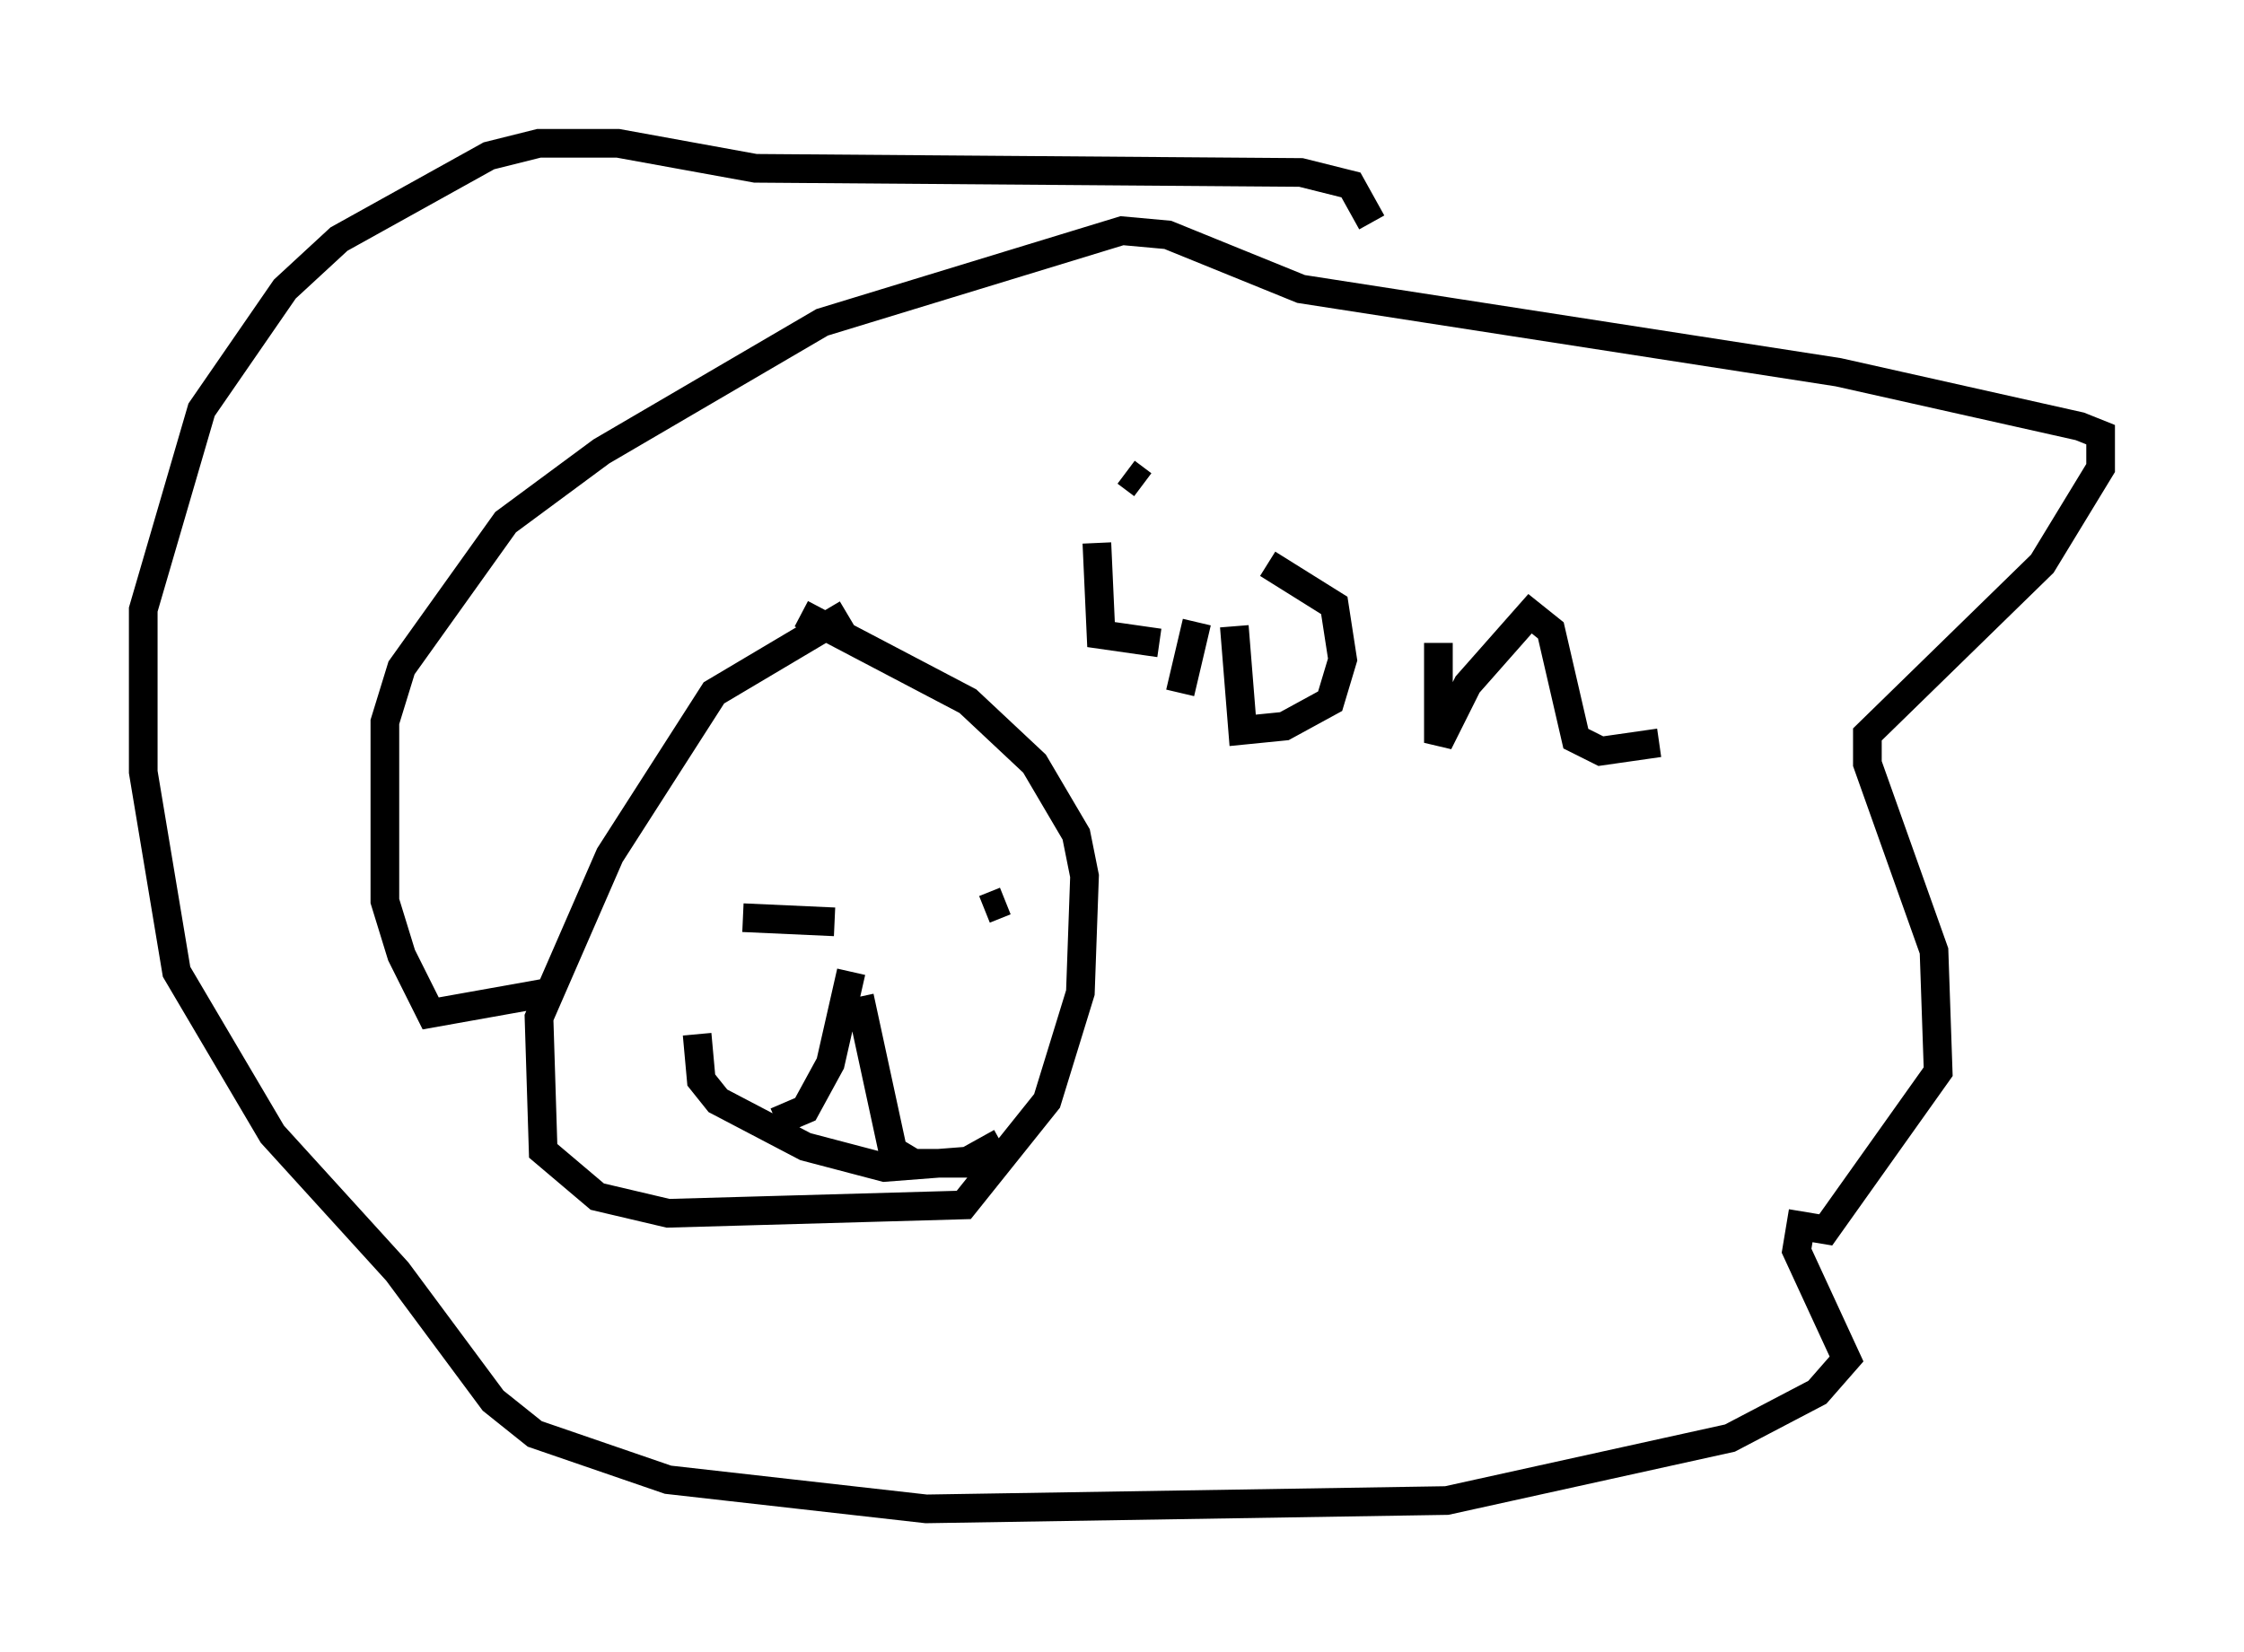 <?xml version="1.0" encoding="utf-8" ?>
<svg baseProfile="full" height="57.642" version="1.1" width="78.268" xmlns="http://www.w3.org/2000/svg" xmlns:ev="http://www.w3.org/2001/xml-events" xmlns:xlink="http://www.w3.org/1999/xlink"><defs /><rect fill="white" height="57.642" width="78.268" x="0" y="0" /><path d="M31.436, 21.413 m-1.888, 0.0 l-4.648, 2.76 -3.631, 5.665 l-2.469, 5.665 0.145, 4.648 l1.888, 1.598 2.469, 0.581 l10.313, -0.291 2.905, -3.631 l1.162, -3.777 0.145, -4.067 l-0.291, -1.453 -1.453, -2.469 l-2.324, -2.179 -5.81, -3.05 m-8.86, 13.218 l-4.067, 0.726 -1.017, -2.034 l-0.581, -1.888 0.0, -6.246 l0.581, -1.888 3.631, -5.084 l3.341, -2.469 7.698, -4.503 l10.458, -3.196 1.598, 0.145 l4.648, 1.888 18.737, 2.905 l8.425, 1.888 0.726, 0.291 l0.0, 1.162 -2.034, 3.341 l-6.101, 5.955 0.0, 1.017 l2.324, 6.536 0.145, 4.212 l-3.922, 5.52 -0.872, -0.145 l-0.145, 0.872 1.743, 3.777 l-1.017, 1.162 -3.05, 1.598 l-9.877, 2.179 -18.156, 0.291 l-9.006, -1.017 -4.648, -1.598 l-1.453, -1.162 -3.341, -4.503 l-4.358, -4.793 -3.341, -5.665 l-1.162, -6.972 0.0, -5.665 l2.034, -6.972 2.905, -4.212 l1.888, -1.743 5.229, -2.905 l1.743, -0.436 2.76, 0.0 l4.793, 0.872 19.028, 0.145 l1.743, 0.436 0.726, 1.307 m-21.933, 24.257 l3.196, 0.145 m5.955, -0.145 l0.0, 0.0 m-0.726, -0.291 l0.726, -0.291 m0.145, 0.0 l0.0, 0.0 m-10.894, 4.648 l0.145, 1.598 0.581, 0.726 l3.05, 1.598 2.76, 0.726 l3.777, -0.291 m-4.939, -6.536 l-0.726, 3.196 -0.872, 1.598 l-1.017, 0.436 m2.905, -4.358 l1.162, 5.374 0.726, 0.436 l1.743, 0.0 1.307, -0.726 m-2.034, -4.503 l0.0, 0.0 m3.341, -0.145 l0.0, 0.0 m2.034, -16.268 l0.145, 3.196 2.034, 0.291 m1.307, -0.726 l-0.581, 2.469 m0.291, -5.665 l0.0, 0.0 m1.598, 3.341 l0.291, 3.631 1.453, -0.145 l1.598, -0.872 0.436, -1.453 l-0.291, -1.888 -2.324, -1.453 m5.955, 2.76 l0.0, 3.486 1.017, -2.034 l2.179, -2.469 0.726, 0.581 l0.872, 3.777 0.872, 0.436 l2.034, -0.291 m-18.592, -9.441 l0.581, 0.436 " fill="none" stroke="black" stroke-width="1" /></svg>
